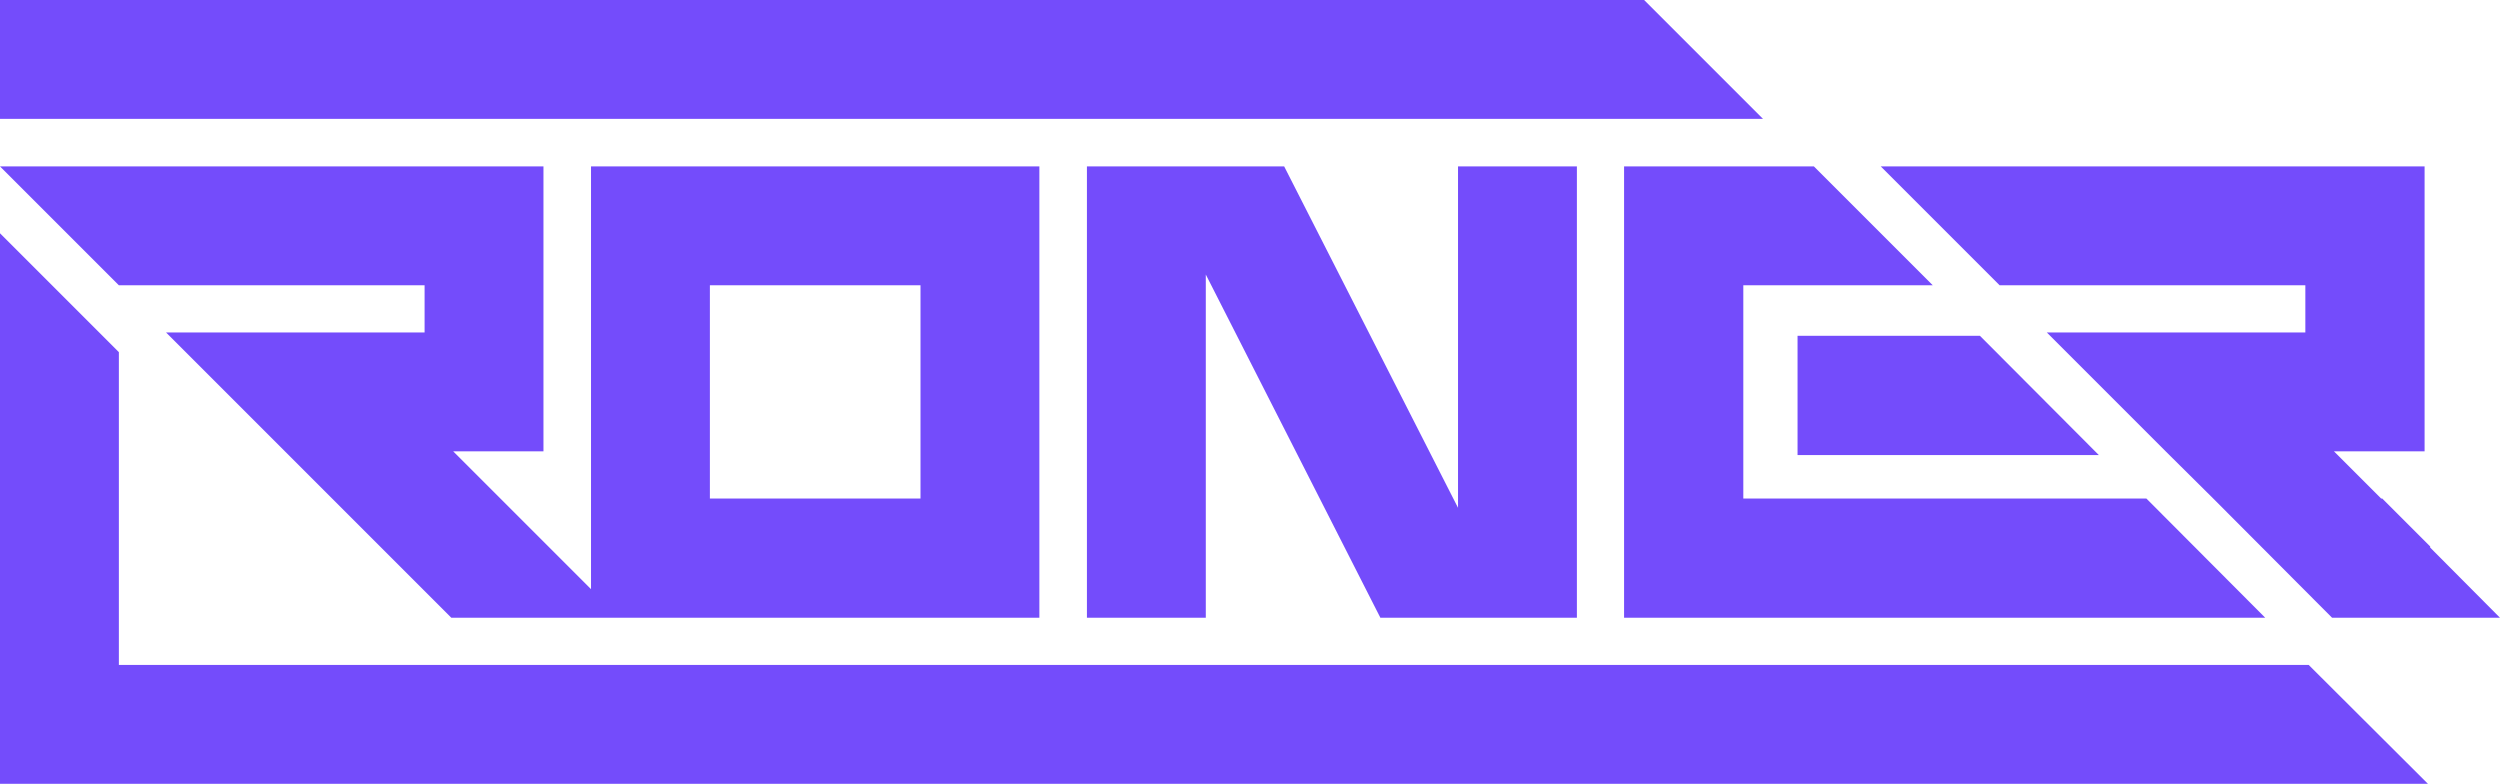 <?xml version="1.0" encoding="UTF-8" standalone="no"?>
<!DOCTYPE svg PUBLIC "-//W3C//DTD SVG 1.1//EN" "http://www.w3.org/Graphics/SVG/1.1/DTD/svg11.dtd">
<svg width="100%" height="100%" viewBox="0 0 673 211" version="1.1" xmlns="http://www.w3.org/2000/svg" xmlns:xlink="http://www.w3.org/1999/xlink" xml:space="preserve" xmlns:serif="http://www.serif.com/" style="fill-rule:evenodd;clip-rule:evenodd;stroke-linejoin:round;stroke-miterlimit:2;">
    <g id="Camada_2_cópia">
        <path d="M652.7,44.8L506.3,44.8L538.3,76.8L620.6,76.8L620.6,89.5L551,89.5L583,121.5L595.8,134.2L627.8,166.3L673,166.3L654.2,147.4L654.2,147.1L641.3,134.2L641,134.2L628.3,121.5L652.7,121.5L652.7,44.8Z" style="fill:rgb(116,76,251);fill-rule:nonzero;"/>
        <path d="M577.8,134.2L469.3,134.2L469.3,76.8L520.3,76.8L488.3,44.8L437.2,44.8L437.2,166.3L609.8,166.3L577.8,134.2Z" style="fill:rgb(116,76,251);fill-rule:nonzero;"/>
        <path d="M483.9,122.5L565,122.5L533,90.4L483.9,90.4L483.9,122.5Z" style="fill:rgb(116,76,251);fill-rule:nonzero;"/>
        <path d="M424.5,44.8L392.5,44.8L392.5,136.7L345.7,44.8L292.6,44.8L292.6,166.3L324.6,166.3L324.6,73.9L371.6,166.3L424.5,166.3L424.5,44.8Z" style="fill:rgb(116,76,251);fill-rule:nonzero;"/>
        <path d="M159.1,44.8L159.1,158.6L122,121.5L146.3,121.5L146.3,44.8L0,44.8L32,76.8L114.3,76.8L114.3,89.5L44.7,89.5L121.5,166.3L279.8,166.3L279.8,44.8L159.1,44.8ZM247.8,134.2L191.1,134.2L191.1,76.8L247.8,76.8L247.8,134.2Z" style="fill:rgb(116,76,251);fill-rule:nonzero;"/>
        <path d="M0,32L474.6,32L442.6,0L0,0L0,32Z" style="fill:rgb(116,76,251);fill-rule:nonzero;"/>
        <path d="M653.6,211L0,211L0,62.8L32,94.8L32,179L621.5,179L653.6,211Z" style="fill:rgb(116,76,251);fill-rule:nonzero;"/>
    </g>
</svg>
